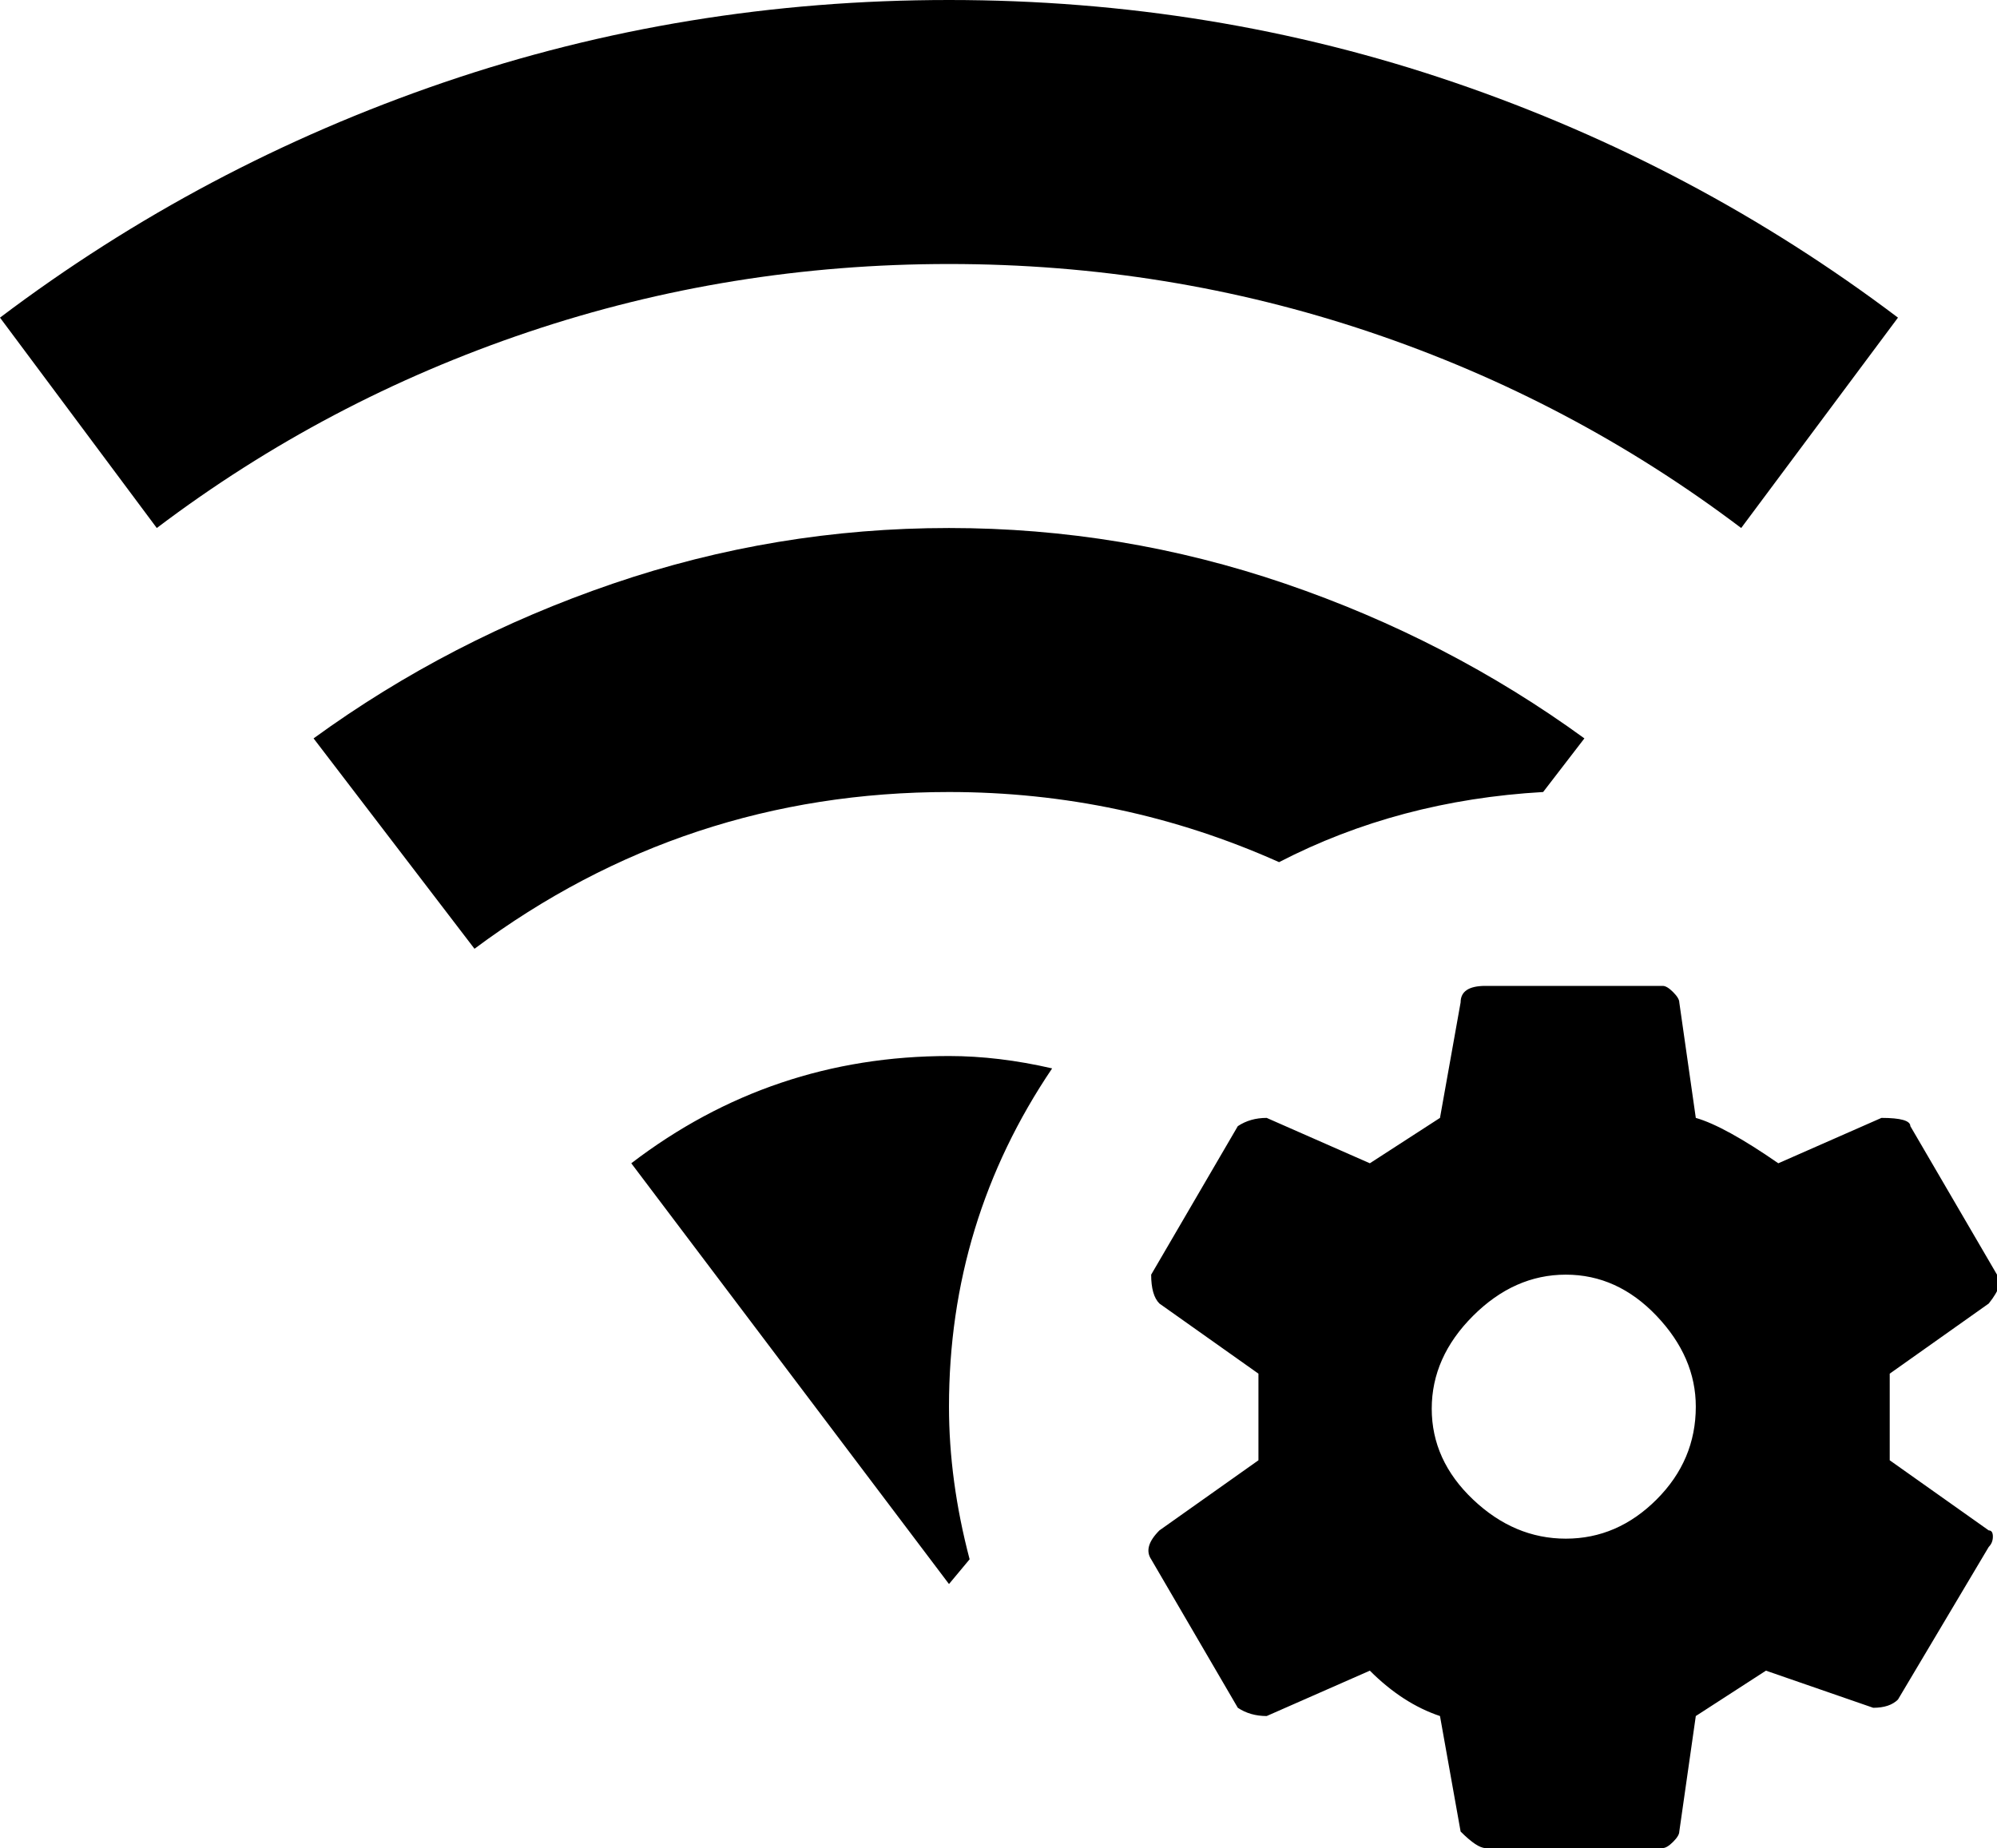 <svg xmlns="http://www.w3.org/2000/svg" viewBox="26 -64 484 448">
      <g transform="scale(1 -1) translate(0 -320)">
        <path d="M256 192Q192 192 141 154L102 205Q135 229 174.5 242.5Q214 256 256.0 256.0Q298 256 337.5 242.5Q377 229 410 205L400 192Q365 190 336 175Q298 192 256 192ZM448 256 486 307Q437 344 378.5 364.0Q320 384 256.0 384.0Q192 384 133.5 364.0Q75 344 26 307L64 256Q105 287 154.0 303.5Q203 320 256.0 320.0Q309 320 358.0 303.5Q407 287 448 256ZM256 128Q213 128 179 102L256 0L261 6Q256 25 256 43Q256 88 281 125Q268 128 256 128ZM508 13Q509 13 509.0 11.5Q509 10 508 9L486 -28Q484 -30 480 -30L454 -21L437 -32L433 -60Q433 -61 431.5 -62.5Q430 -64 429 -64H386Q384 -64 380 -60L375 -32Q366 -29 358 -21L333 -32Q329 -32 326 -30L305 6Q303 9 307 13L331 30V51L307 68Q305 70 305 75L326 111Q329 113 333 113L358 102L375 113L380 141Q380 145 386 145H429Q430 145 431.5 143.5Q433 142 433 141L437 113Q444 111 457 102L482 113Q489 113 489 111L510 75Q512 73 508 68L484 51V30ZM437 43Q437 55 427.5 65.0Q418 75 405.5 75.0Q393 75 383.0 65.0Q373 55 373.0 42.5Q373 30 383.0 20.5Q393 11 405.5 11.0Q418 11 427.5 20.5Q437 30 437 43Z" />
      </g>
    </svg>